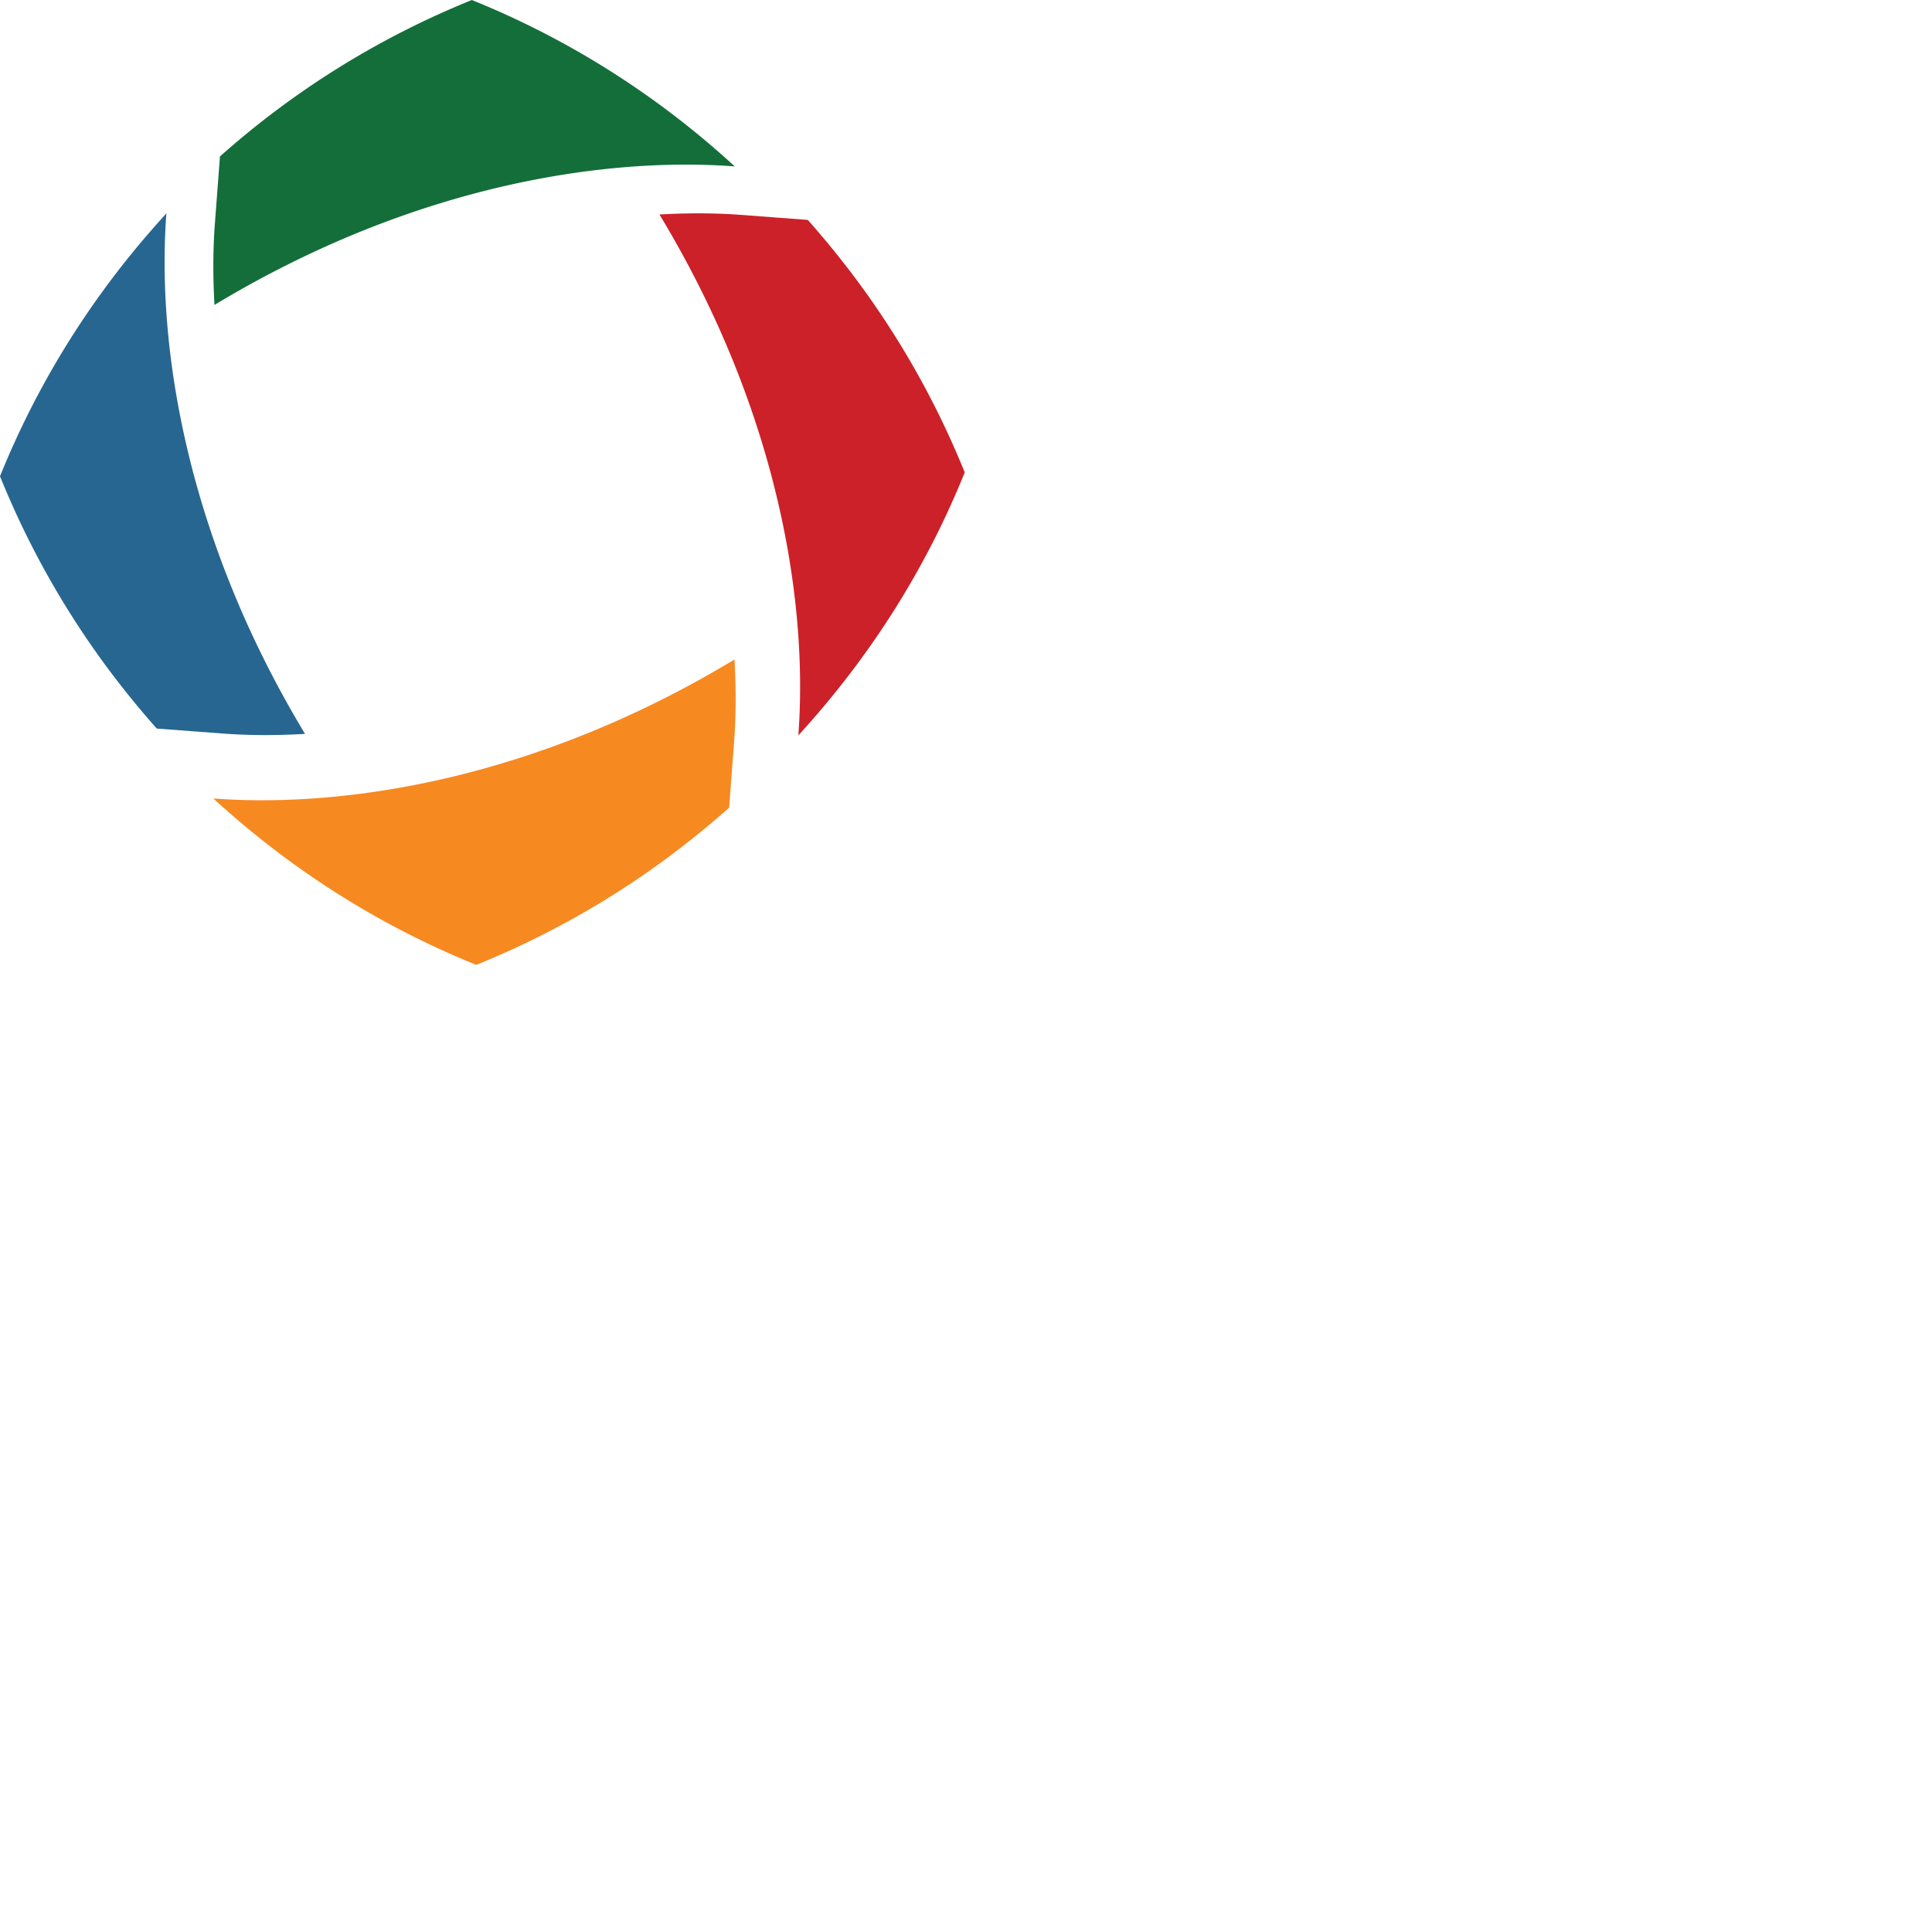 <svg xmlns="http://www.w3.org/2000/svg" version="1.1" viewBox="0 0 512 512" fill="currentColor"><path d="M80.84 194.494c-18.702-30.993-28.998-61.285-33.79-87.958c-1.097-6.092-1.904-12-2.46-17.68c-1.154-11.846-1.217-22.721-.492-32.306v-.01c-.651.71-1.292 1.427-1.93 2.14c-.103.12-.214.236-.318.355c-.655.735-1.303 1.476-1.947 2.218c-.115.132-.23.265-.348.397a237.258 237.258 0 0 0-6.326 7.62C19.362 86.71 8.214 105.872 0 126.225a264.623 264.623 0 0 0 2.129 5.076a229.295 229.295 0 0 0 31.099 51.882a235.222 235.222 0 0 0 8.314 9.895l17.743 1.334c4.823.361 12.194.622 21.555.081" fill="#276691"/><path d="M106.788 208.603a222.225 222.225 0 0 1-17.667 2.48c-11.81 1.167-22.654 1.247-32.231.546c-.115-.008-.23-.012-.35-.023c4.135 3.79 8.379 7.41 12.73 10.871c17.44 13.864 36.603 25.009 56.957 33.224a224.826 224.826 0 0 0 5.326-2.236a229.614 229.614 0 0 0 51.632-30.987a238.76 238.76 0 0 0 10.043-8.447l1.338-17.764c.361-4.811.621-12.162.08-21.504c-30.946 18.709-61.204 29.024-87.858 33.84" fill="#F78921"/><path d="M174.763 56.839c18.695 30.94 28.998 61.183 33.812 87.826a222.889 222.889 0 0 1 2.471 17.678c1.166 11.785 1.244 22.61.55 32.169c-.013.123-.02.244-.028.367c3.79-4.13 7.416-8.38 10.867-12.73c13.87-17.44 25.015-36.6 33.228-56.956c-.67-1.667-1.37-3.32-2.08-4.97a229.465 229.465 0 0 0-31.147-51.988a240.756 240.756 0 0 0-8.363-9.955l-17.918-1.35c-4.797-.36-12.104-.615-21.392-.091" fill="#CC2128"/><path d="M181.998 33.224C164.558 19.36 145.392 8.215 125.037 0a244.108 244.108 0 0 0-4.93 2.065a229.648 229.648 0 0 0-52.031 31.159a237.437 237.437 0 0 0-9.784 8.227l-1.363 18.062c-.355 4.775-.615 12.053-.092 21.297C87.765 62.147 118 51.864 144.629 47.07c6.097-1.096 12-1.911 17.681-2.468c11.808-1.158 22.65-1.228 32.22-.517c.067.004.13.006.192.013a239.158 239.158 0 0 0-12.724-10.873" fill="#146E39"/></svg>